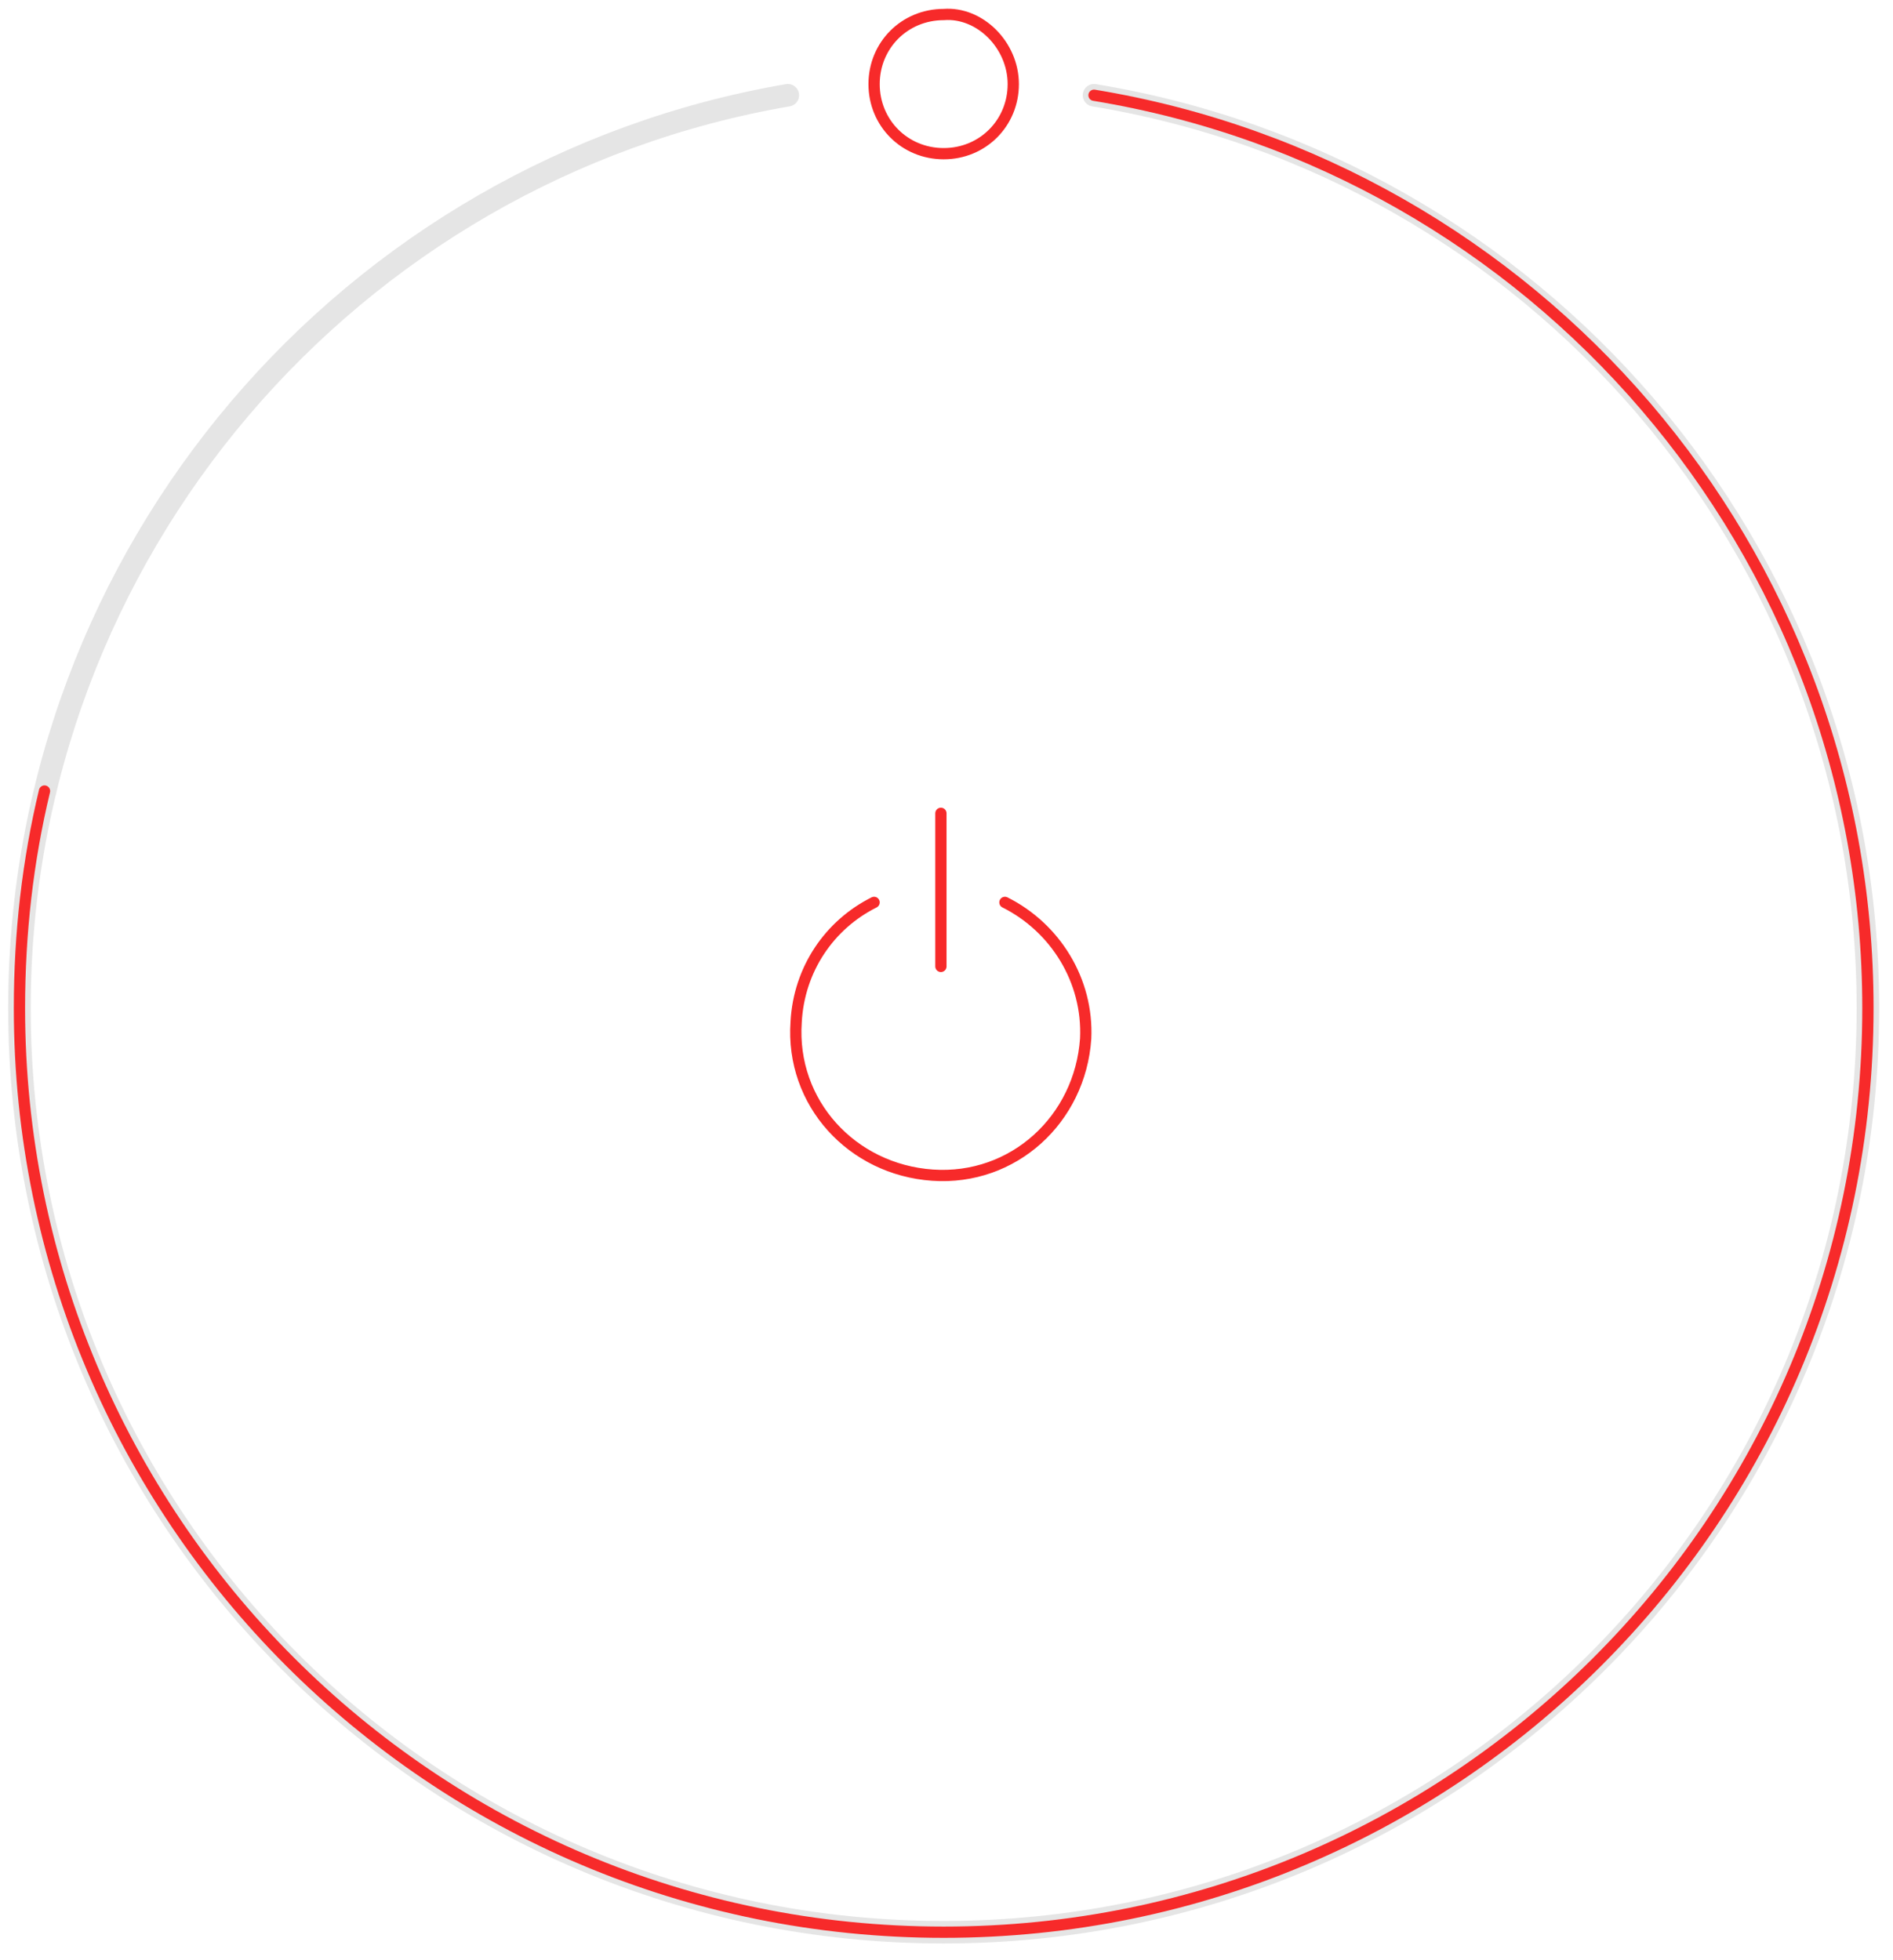 <svg width="84" height="87" viewBox="0 0 84 87" fill="none" xmlns="http://www.w3.org/2000/svg">
<path d="M48.546 4.227C68.063 7.439 82.887 24.362 82.887 44.745C82.887 67.474 64.481 85.757 41.875 85.757C19.146 85.757 0.863 67.351 0.863 44.745C0.863 24.486 15.563 7.562 34.958 4.227" stroke="#E5E5E5" stroke-miterlimit="10" stroke-linecap="round" stroke-linejoin="round"/>
<path d="M44.963 3.733C44.963 5.462 43.605 6.821 41.875 6.821C40.146 6.821 38.787 5.462 38.787 3.733C38.787 2.004 40.146 0.645 41.875 0.645C43.481 0.521 44.963 2.004 44.963 3.733Z" stroke="#F72A2A" stroke-width="0.5" stroke-miterlimit="10" stroke-linecap="round" stroke-linejoin="round"/>
<path d="M48.546 4.227C68.063 7.439 82.887 24.362 82.887 44.745C82.887 67.474 64.481 85.757 41.875 85.757C19.146 85.757 0.863 67.351 0.863 44.745C0.863 41.41 1.234 38.198 1.975 35.109" stroke="#F72A2A" stroke-width="0.5" stroke-miterlimit="10" stroke-linecap="round" stroke-linejoin="round"/>
<path d="M44.593 40.051C46.816 41.162 48.299 43.509 48.175 46.103C47.928 49.686 44.963 52.404 41.381 52.157C37.799 51.909 35.081 48.945 35.328 45.362C35.452 43.015 36.81 41.039 38.787 40.051" stroke="#F72A2A" stroke-width="0.5" stroke-miterlimit="10" stroke-linecap="round" stroke-linejoin="round"/>
<path d="M41.752 42.892V36.098" stroke="#F72A2A" stroke-width="0.5" stroke-miterlimit="10" stroke-linecap="round" stroke-linejoin="round"/>
</svg>
